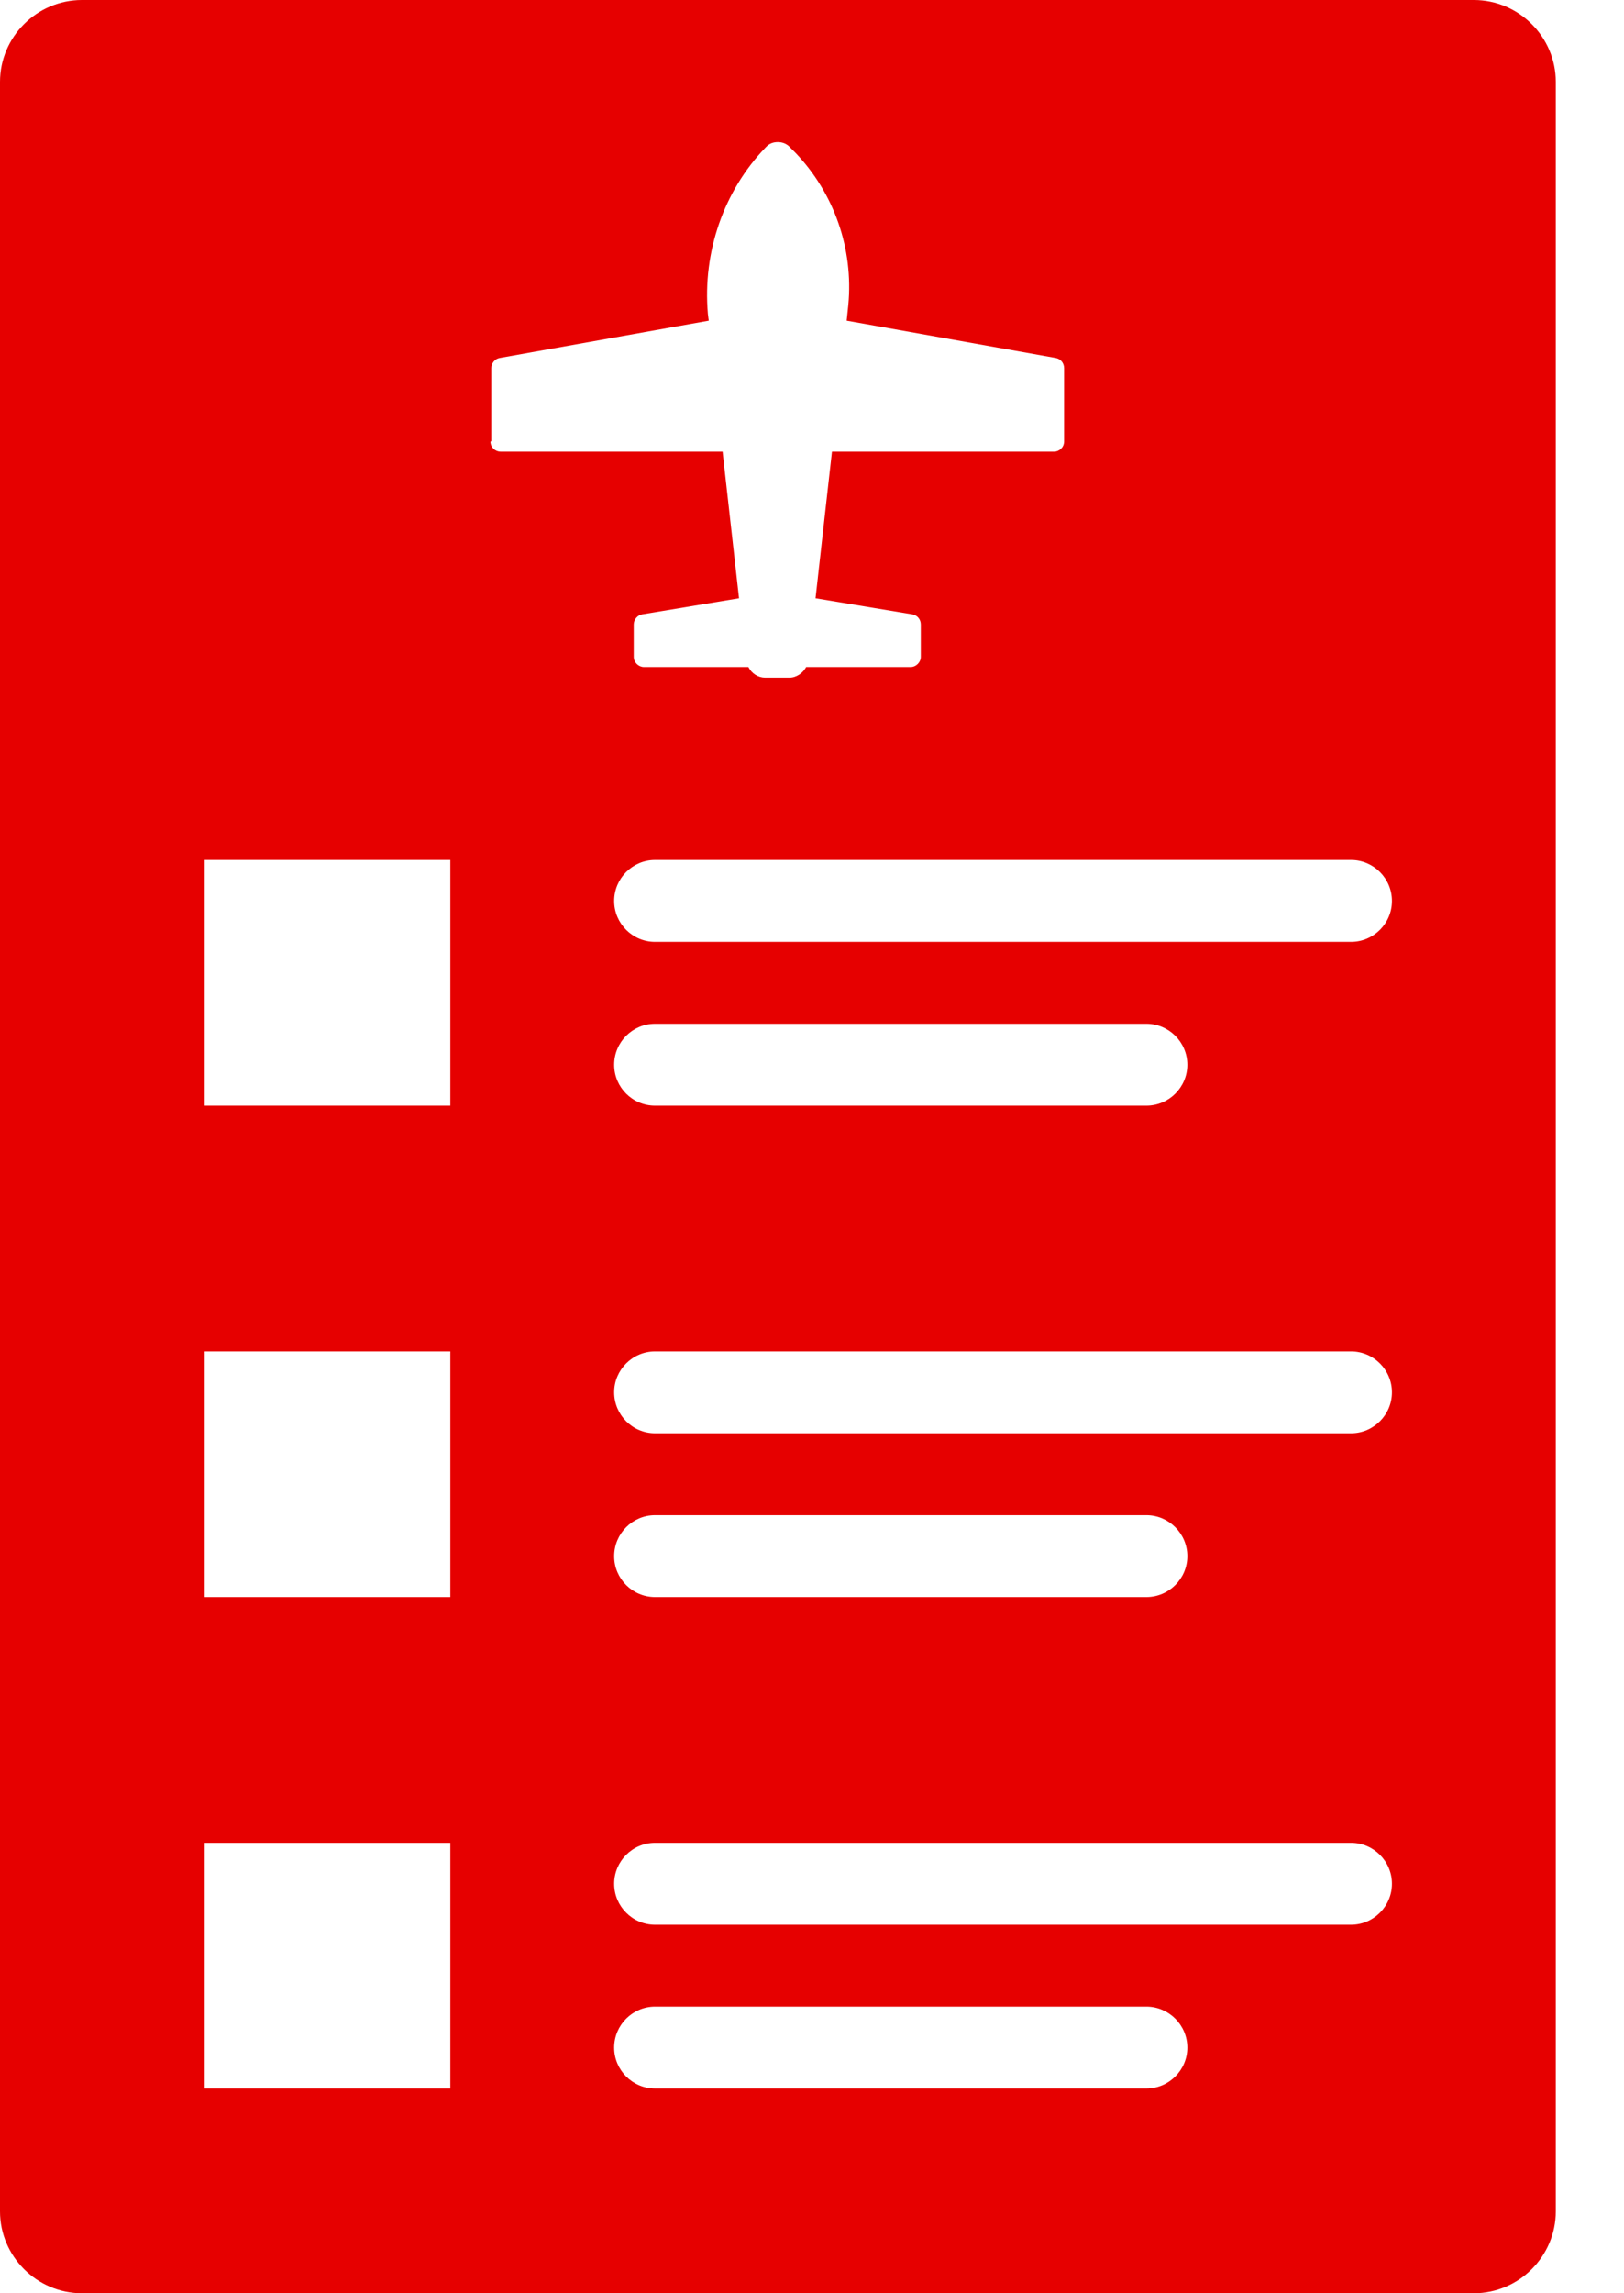<svg width="17" height="24" viewBox="0 0 17 24" fill="none" xmlns="http://www.w3.org/2000/svg">
<path d="M15.429 0H0.857C0.386 0 0 0.386 0 0.857V23.143C0 23.614 0.386 24 0.857 24H15.429C15.9 24 16.286 23.614 16.286 23.143V0.857C16.286 0.386 15.9 0 15.429 0ZM4.714 21.857H2.143V19.286H4.714V21.857ZM4.714 16.714H2.143V14.143H4.714V16.714ZM4.714 11.571H2.143V9H4.714V11.571ZM5.143 4.62V3.853C5.143 3.801 5.181 3.754 5.233 3.746L7.419 3.356L7.41 3.283C7.354 2.636 7.577 1.997 8.014 1.543C8.053 1.5 8.096 1.487 8.143 1.487C8.19 1.487 8.237 1.504 8.271 1.543L8.331 1.603C8.73 2.023 8.936 2.601 8.88 3.193L8.863 3.356L11.049 3.746C11.1 3.754 11.139 3.797 11.139 3.853V4.62C11.139 4.68 11.091 4.727 11.031 4.727H8.709L8.537 6.261L9.549 6.429C9.6 6.437 9.639 6.48 9.639 6.536V6.874C9.639 6.93 9.591 6.981 9.531 6.981H8.439C8.404 7.046 8.336 7.093 8.263 7.093H8.01C7.937 7.093 7.869 7.05 7.834 6.981H6.741C6.686 6.981 6.634 6.934 6.634 6.874V6.536C6.634 6.484 6.673 6.437 6.724 6.429L7.736 6.261L7.564 4.727H5.241C5.186 4.727 5.134 4.684 5.134 4.62H5.143ZM12 21.857H6.857C6.621 21.857 6.429 21.664 6.429 21.429C6.429 21.193 6.621 21 6.857 21H12C12.236 21 12.429 21.193 12.429 21.429C12.429 21.664 12.236 21.857 12 21.857ZM14.143 20.143H6.857C6.621 20.143 6.429 19.95 6.429 19.714C6.429 19.479 6.621 19.286 6.857 19.286H14.143C14.379 19.286 14.571 19.479 14.571 19.714C14.571 19.95 14.379 20.143 14.143 20.143ZM6.429 16.286C6.429 16.05 6.621 15.857 6.857 15.857H12C12.236 15.857 12.429 16.05 12.429 16.286C12.429 16.521 12.236 16.714 12 16.714H6.857C6.621 16.714 6.429 16.521 6.429 16.286ZM14.143 15H6.857C6.621 15 6.429 14.807 6.429 14.571C6.429 14.336 6.621 14.143 6.857 14.143H14.143C14.379 14.143 14.571 14.336 14.571 14.571C14.571 14.807 14.379 15 14.143 15ZM6.429 11.143C6.429 10.907 6.621 10.714 6.857 10.714H12C12.236 10.714 12.429 10.907 12.429 11.143C12.429 11.379 12.236 11.571 12 11.571H6.857C6.621 11.571 6.429 11.379 6.429 11.143ZM14.143 9.857H6.857C6.621 9.857 6.429 9.664 6.429 9.429C6.429 9.193 6.621 9 6.857 9H14.143C14.379 9 14.571 9.193 14.571 9.429C14.571 9.664 14.379 9.857 14.143 9.857Z" fill="#E60000"/>
</svg>
